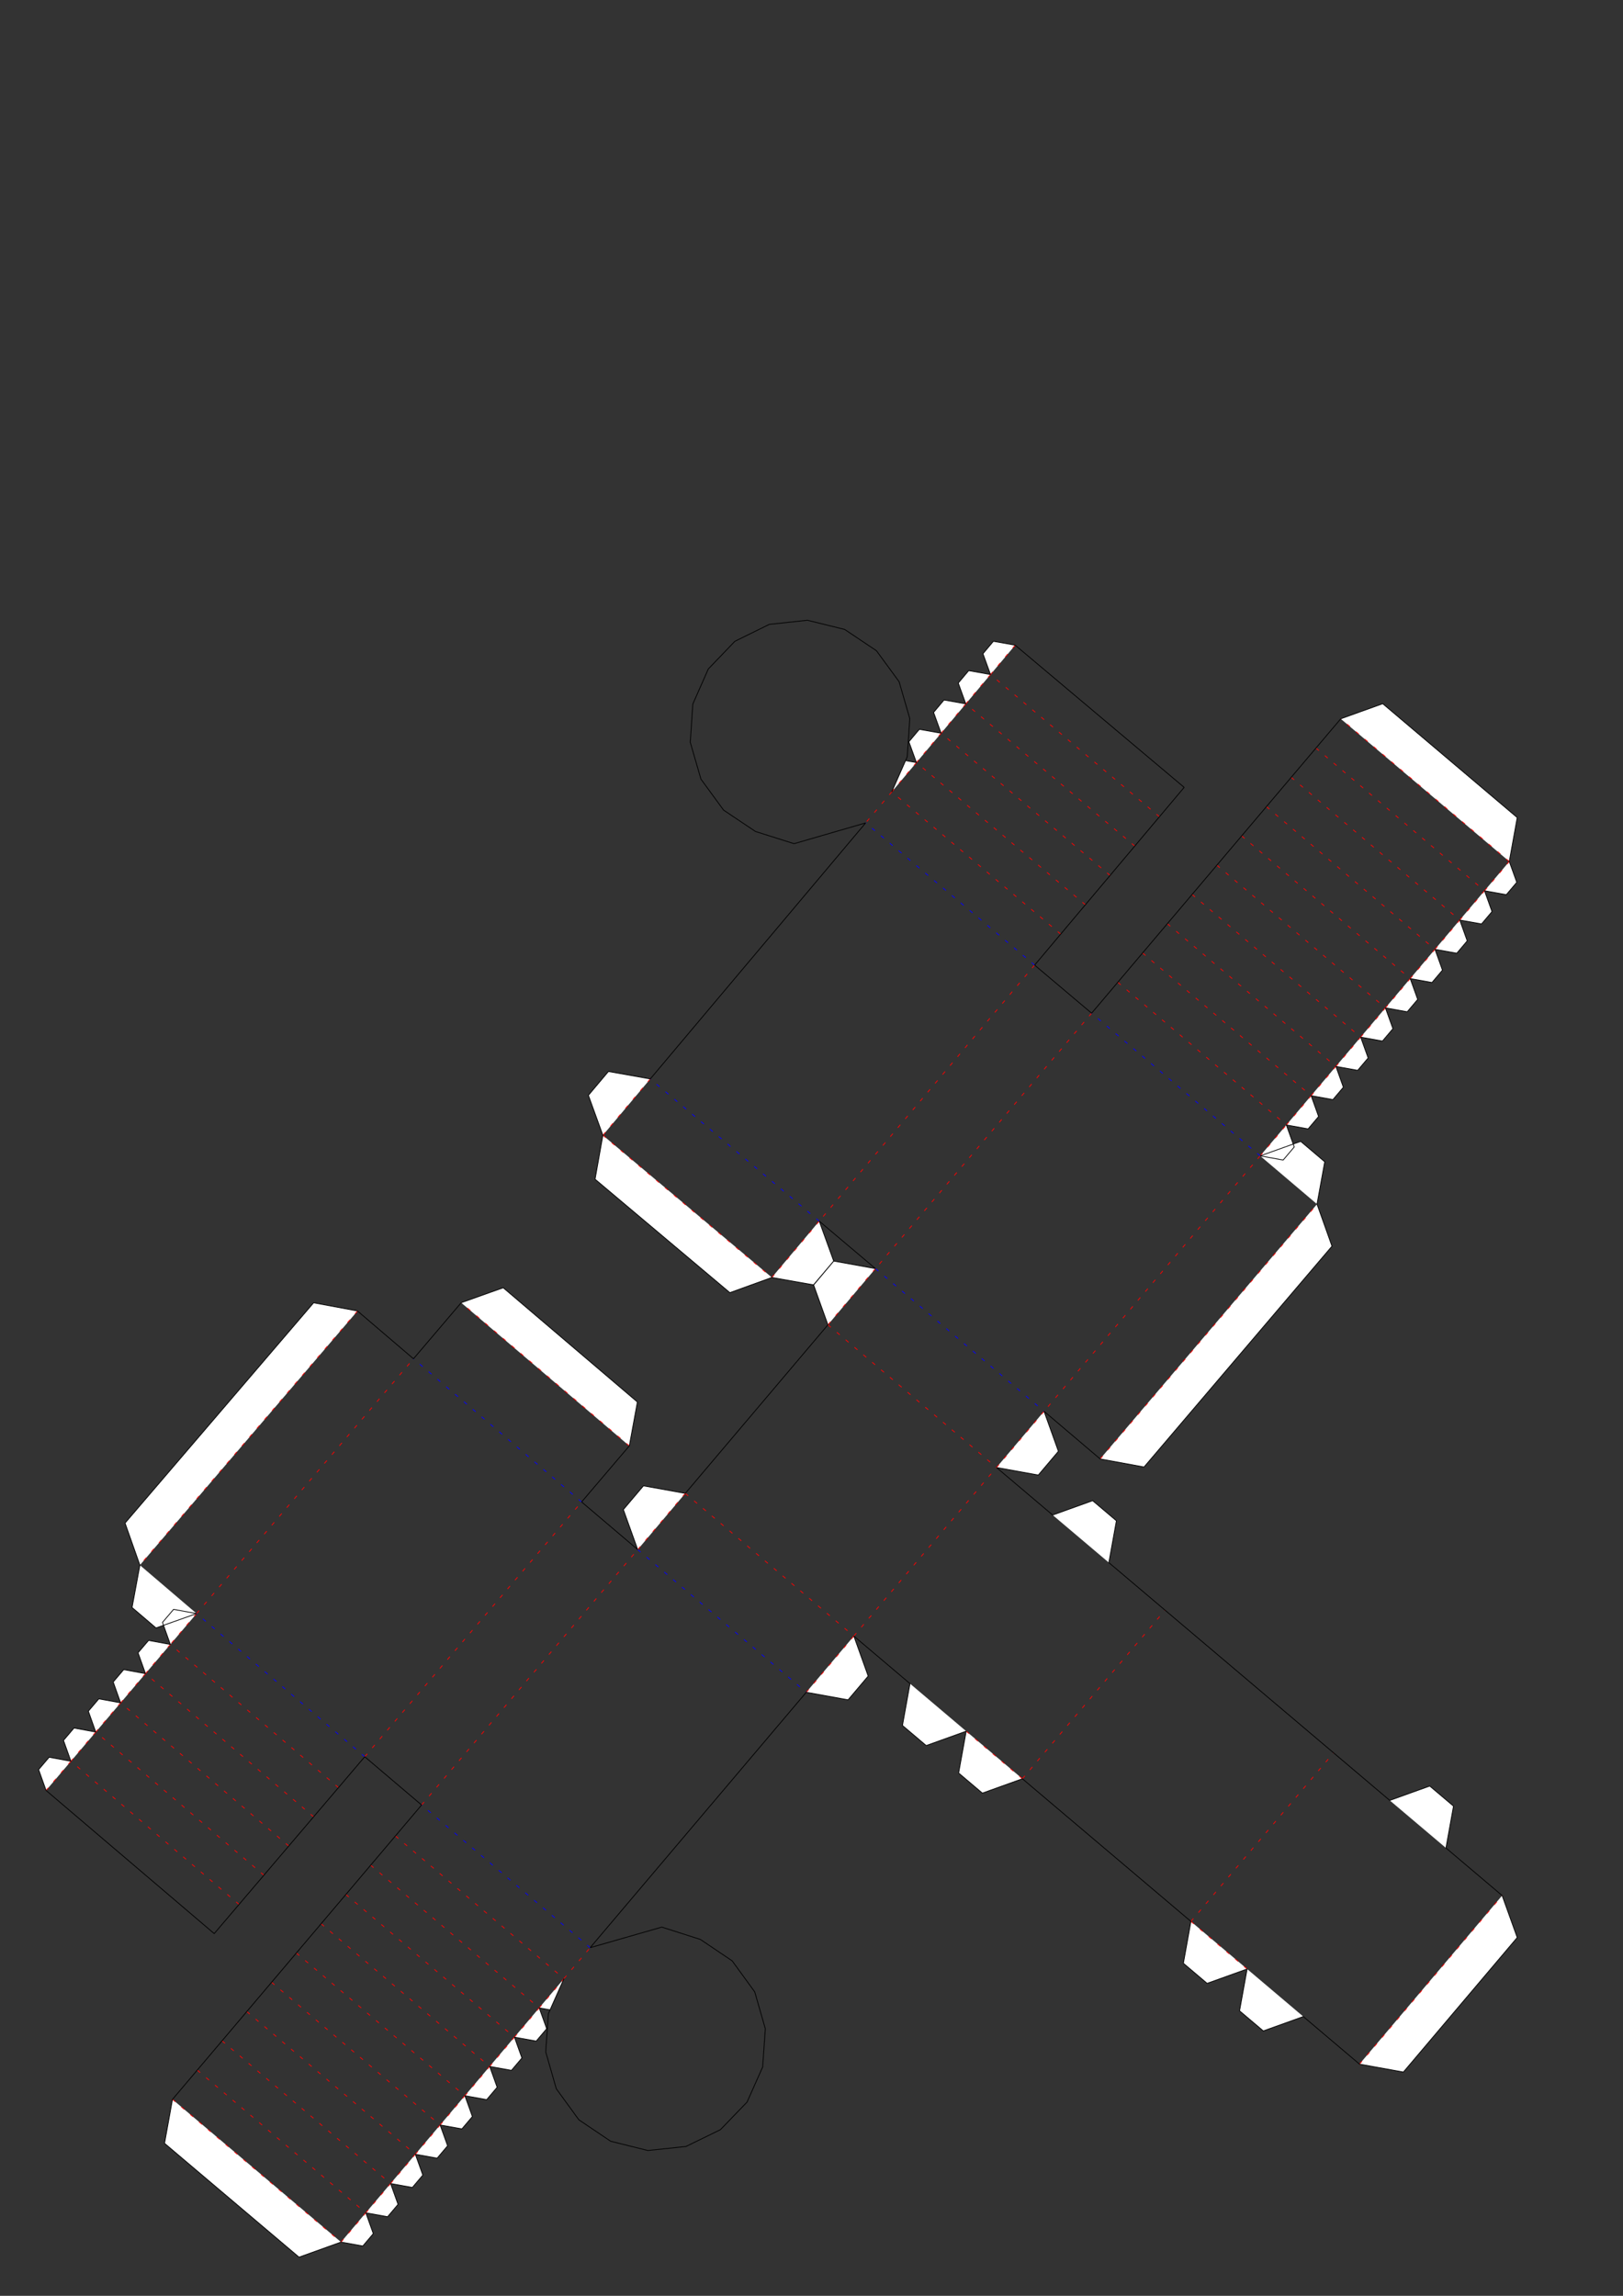 <?xml version='1.0' encoding='UTF-8' standalone='no'?>
    <svg xmlns='http://www.w3.org/2000/svg' xmlns:xlink='http://www.w3.org/1999/xlink' version='1.1'
    width='210.00mm' height='297.00mm' viewBox='0 0 210.00 297.00'>
<rect x="0" y="0" width="210.00" height="297.00" fill="#333333" stroke="none"/>
<style type="text/css">
    path {
        fill: none;
        stroke-linecap: butt;
        stroke-linejoin: bevel;
        stroke-dasharray: none;
    }
    path.outer {
        stroke: #000000;
        stroke-dasharray: none;
        stroke-dashoffset: 0;
        stroke-width: 0.1;
        stroke-opacity: 1.0;
    }
    path.convex {
        stroke: #ff0000;
        stroke-dasharray: 0.50,1.00;
        stroke-dashoffset:0;
        stroke-width:0.1;
        stroke-opacity: 1.0
    }
    path.concave {
        stroke: #0400ff;
        stroke-dasharray: 0.50,1.00;
        stroke-dashoffset: 0;
        stroke-width: 0.1;
        stroke-opacity: 1.0
    }
    path.freestyle {
        stroke: #000000;
        stroke-dasharray: none;
        stroke-dashoffset: 0;
        stroke-width: 0.1;
        stroke-opacity: 1.0
    }
    path.outer_background {
        stroke: #ffffff;
        stroke-opacity: 1.0;
        stroke-width: 0.1
    }
    path.inner_background {
        stroke: #ffffff;
        stroke-opacity: 1.0;
        stroke-width: 0.2
    }
    path.sticker {
        fill: #ffffff;
        stroke: none;
        fill-opacity: 1.0;
    }
    path.arrow {
        fill: #000;
    }
    text {
        font-style: normal;
        fill: #000000;
        fill-opacity: 1.0;
        stroke: none;
    }
    text, tspan {
        text-anchor:middle;
    }
    </style>
<g>
<path class='sticker' d=' M 194.361 245.218 L 196.313 250.651 L 181.585 268.053 L 175.903 267.026 Z
M 110.477 211.652 L 112.335 216.827 L 109.735 219.9 L 104.324 218.922 Z
M 161.364 254.721 L 156.189 256.58 L 153.117 253.979 L 154.094 248.568 Z
M 59.672 168.528 L 65.111 166.592 L 82.471 181.37 L 81.428 187.049 Z
M 99.869 165.261 L 94.441 167.228 L 76.996 152.549 L 78.007 146.865 Z
M 78.007 146.865 L 76.133 141.695 L 78.725 138.615 L 84.139 139.578 Z
M 107.126 171.385 L 105.267 166.21 L 107.868 163.138 L 113.279 164.116 Z
M 132.286 230.11 L 127.111 231.969 L 124.038 229.368 L 125.016 223.958 Z
M 125.016 223.958 L 119.841 225.816 L 116.769 223.216 L 117.746 217.805 Z
M 82.515 200.464 L 80.657 195.289 L 83.257 192.216 L 88.668 193.194 Z
M 168.634 260.874 L 163.459 262.732 L 160.386 260.132 L 161.364 254.721 Z
M 135.088 182.574 L 136.946 187.749 L 134.346 190.821 L 128.935 189.843 Z
M 136.205 195.996 L 141.379 194.137 L 144.452 196.738 L 143.474 202.149 Z
M 106 157.973 L 107.874 163.143 L 105.282 166.223 L 99.869 165.261 Z
M 179.822 232.912 L 184.997 231.054 L 188.07 233.654 L 187.092 239.065 Z
M 170.409 155.775 L 172.345 161.214 L 148.027 189.78 L 142.348 188.737 Z
M 50.536 282.474 L 51.504 285.17 L 50.149 286.771 L 47.331 286.261 Z
M 47.331 286.261 L 48.299 288.957 L 46.944 290.558 L 44.125 290.048 Z
M 44.125 290.048 L 38.692 292 L 21.29 277.272 L 22.317 271.59 Z
M 5.961 231.622 L 5 228.924 L 6.359 227.327 L 9.177 227.844 Z
M 9.177 227.844 L 8.216 225.146 L 9.575 223.549 L 12.393 224.067 Z
M 12.393 224.067 L 11.432 221.368 L 12.791 219.771 L 15.609 220.289 Z
M 15.609 220.289 L 14.648 217.59 L 16.007 215.993 L 18.825 216.511 Z
M 18.825 216.511 L 17.864 213.812 L 19.224 212.216 L 22.041 212.733 Z
M 72.972 255.965 L 71.174 260.006 L 69.767 259.752 Z
M 69.767 259.752 L 70.735 262.448 L 69.381 264.048 L 66.562 263.539 Z
M 66.562 263.539 L 67.53 266.235 L 66.176 267.835 L 63.357 267.326 Z
M 63.357 267.326 L 64.325 270.022 L 62.97 271.622 L 60.151 271.113 Z
M 60.151 271.113 L 61.12 273.809 L 59.765 275.409 L 56.946 274.9 Z
M 56.946 274.9 L 57.915 277.596 L 56.56 279.197 L 53.741 278.687 Z
M 53.741 278.687 L 54.709 281.383 L 53.355 282.984 L 50.536 282.474 Z
M 163.053 149.532 L 168.298 147.656 L 171.407 150.295 L 170.409 155.775 Z
M 115.384 102.445 L 117.171 98.398 L 118.578 98.649 Z
M 118.578 98.649 L 117.603 95.956 L 118.953 94.351 L 121.773 94.852 Z
M 121.773 94.852 L 120.797 92.159 L 122.147 90.555 L 124.967 91.056 Z
M 124.967 91.056 L 123.991 88.363 L 125.341 86.759 L 128.162 87.26 Z
M 128.162 87.26 L 127.186 84.567 L 128.536 82.962 L 131.356 83.464 Z
M 173.478 92.989 L 178.911 91.037 L 196.313 105.766 L 195.286 111.447 Z
M 195.286 111.447 L 196.255 114.143 L 194.9 115.743 L 192.081 115.234 Z
M 192.081 115.234 L 193.049 117.93 L 191.695 119.53 L 188.876 119.021 Z
M 188.876 119.021 L 189.844 121.717 L 188.49 123.318 L 185.671 122.808 Z
M 185.671 122.808 L 186.639 125.504 L 185.284 127.105 L 182.465 126.595 Z
M 182.465 126.595 L 183.434 129.291 L 182.079 130.892 L 179.26 130.382 Z
M 179.26 130.382 L 180.229 133.078 L 178.874 134.679 L 176.055 134.169 Z
M 176.055 134.169 L 177.023 136.865 L 175.669 138.466 L 172.85 137.956 Z
M 172.85 137.956 L 173.818 140.652 L 172.463 142.253 L 169.645 141.743 Z
M 169.645 141.743 L 170.613 144.439 L 169.258 146.04 L 166.439 145.531 Z
M 166.439 145.531 L 167.462 148.379 L 166.031 150.07 L 163.053 149.532 Z
M 25.439 208.742 L 20.188 210.602 L 17.087 207.954 L 18.101 202.477 Z
M 18.101 202.477 L 16.181 197.033 L 40.58 168.537 L 46.256 169.596 Z
M 22.041 212.733 L 21.026 209.882 L 22.462 208.195 L 25.439 208.742 Z '/>
<path class='convex' d=' M 35.137 256.442 L 56.946 274.9
M 18.825 216.511 L 15.609 220.289
M 160.657 108.137 L 182.465 126.595
M 40.581 235.031 L 18.825 216.511
M 182.465 126.595 L 185.671 122.808
M 143.635 113.248 L 121.773 94.852
M 121.773 94.852 L 118.578 98.649
M 47.958 241.294 L 69.767 259.752
M 63.357 267.326 L 66.562 263.539
M 15.609 220.289 L 12.393 224.067
M 157.451 111.924 L 179.26 130.382
M 69.767 259.752 L 72.972 255.965
M 25.439 208.742 L 53.499 175.78
M 179.26 130.382 L 182.465 126.595
M 146.829 109.452 L 124.967 91.056
M 37.365 238.809 L 15.609 220.289
M 124.967 91.056 L 121.773 94.852
M 60.151 271.113 L 63.357 267.326
M 154.246 115.711 L 176.055 134.169
M 38.343 252.655 L 60.151 271.113
M 12.393 224.067 L 9.177 227.844
M 176.055 134.169 L 179.26 130.382
M 150.023 105.656 L 128.162 87.26
M 34.148 242.587 L 12.393 224.067
M 128.162 87.26 L 124.967 91.056
M 41.548 248.868 L 63.357 267.326
M 56.946 274.9 L 60.151 271.113
M 72.972 255.965 L 76.359 251.964
M 151.041 119.498 L 172.85 137.956
M 46.256 169.596 L 18.101 202.477
M 172.85 137.956 L 176.055 134.169
M 31.932 260.229 L 53.741 278.687
M 131.356 83.464 L 128.162 87.26
M 53.741 278.687 L 56.946 274.9
M 195.286 111.447 L 173.478 92.989
M 147.836 123.285 L 169.645 141.743
M 25.522 267.803 L 47.331 286.261
M 169.645 141.743 L 172.85 137.956
M 170.272 96.776 L 192.081 115.234
M 28.727 264.016 L 50.536 282.474
M 192.081 115.234 L 195.286 111.447
M 51.164 237.507 L 72.972 255.965
M 50.536 282.474 L 53.741 278.687
M 9.177 227.844 L 5.961 231.622
M 30.932 246.365 L 9.177 227.844
M 144.631 127.072 L 166.439 145.531
M 166.439 145.531 L 169.645 141.743
M 167.067 100.563 L 188.876 119.021
M 188.876 119.021 L 192.081 115.234
M 137.246 120.84 L 115.384 102.445
M 25.439 208.742 L 22.041 212.733
M 115.384 102.445 L 112.009 106.456
M 44.125 290.048 L 47.331 286.261
M 22.317 271.59 L 44.125 290.048
M 43.797 231.254 L 22.041 212.733
M 163.862 104.35 L 185.671 122.808
M 163.053 149.532 L 166.439 145.531
M 185.671 122.808 L 188.876 119.021
M 140.44 117.044 L 118.578 98.649
M 66.562 263.539 L 69.767 259.752
M 118.578 98.649 L 115.384 102.445
M 44.753 245.081 L 66.562 263.539
M 47.331 286.261 L 50.536 282.474
M 22.041 212.733 L 18.825 216.511
M 84.139 139.578 L 78.007 146.865
M 110.477 211.652 L 128.935 189.843
M 81.428 187.049 L 59.672 168.528
M 175.903 267.026 L 194.361 245.218
M 133.871 124.851 L 106 157.973
M 88.668 193.194 L 110.477 211.652
M 47.194 227.262 L 75.255 194.3
M 113.279 164.116 L 107.126 171.385
M 107.126 171.385 L 128.935 189.843
M 132.286 230.11 L 150.744 208.301
M 163.053 149.532 L 135.088 182.574
M 88.668 193.194 L 82.515 200.464
M 142.348 188.737 L 170.409 155.775
M 128.935 189.843 L 135.088 182.574
M 104.324 218.922 L 110.477 211.652
M 78.007 146.865 L 99.869 165.261
M 154.094 248.568 L 172.553 226.759
M 154.094 248.568 L 161.364 254.721
M 141.244 131.073 L 113.279 164.116
M 54.55 233.506 L 82.515 200.464
M 125.016 223.958 L 132.286 230.11
M 99.869 165.261 L 106 157.973 '/>
<path class='concave' d=' M 76.359 251.964 L 54.55 233.506
M 47.194 227.262 L 25.439 208.742
M 163.053 149.532 L 141.244 131.073
M 113.279 164.116 L 135.088 182.574
M 75.255 194.3 L 53.499 175.78
M 82.515 200.464 L 104.324 218.922
M 133.871 124.851 L 112.009 106.456
M 106 157.973 L 84.139 139.578 '/>
<path class='outer' d=' M 94.739 253.671 L 97.656 257.684 L 99.025 262.453 L 98.68 267.402 L 96.663 271.935 L 93.218 275.505 L 88.759 277.681 L 83.825 278.201 L 79.011 277.002 L 74.897 274.229 L 71.98 270.216 L 70.611 265.447 L 70.956 260.498 L 72.972 255.965 L 71.174 260.006 L 69.767 259.752 L 70.735 262.448 L 69.381 264.048 L 66.562 263.539 L 67.53 266.235 L 66.176 267.835 L 63.357 267.326 L 64.325 270.022 L 62.97 271.622 L 60.151 271.113 L 61.12 273.809 L 59.765 275.409 L 56.946 274.9 L 57.915 277.596 L 56.56 279.197 L 53.741 278.687 L 54.709 281.383 L 53.355 282.984 L 50.536 282.474 L 51.504 285.17 L 50.149 286.771 L 47.331 286.261 L 48.299 288.957 L 46.944 290.558 L 44.125 290.048 L 38.692 292 L 21.29 277.272 L 22.317 271.59 L 25.522 267.803 L 28.727 264.016 L 31.932 260.229 L 35.137 256.442 L 38.343 252.655 L 41.548 248.868 L 44.753 245.081 L 47.958 241.294 L 51.164 237.507 L 54.55 233.506 L 47.194 227.262 L 43.797 231.254 L 40.581 235.031 L 37.365 238.809 L 34.148 242.587 L 30.932 246.365 L 27.716 250.143 L 5.961 231.622 L 5 228.924 L 6.359 227.327 L 9.177 227.844 L 8.216 225.146 L 9.575 223.549 L 12.393 224.067 L 11.432 221.368 L 12.791 219.771 L 15.609 220.289 L 14.648 217.59 L 16.007 215.993 L 18.825 216.511 L 17.864 213.812 L 19.224 212.216 L 22.041 212.733 L 21.026 209.882 L 22.462 208.195 L 25.439 208.742 L 20.188 210.602 L 17.087 207.954 L 18.101 202.477 L 16.181 197.033 L 40.58 168.537 L 46.256 169.596 L 53.499 175.78 L 59.672 168.528 L 65.111 166.592 L 82.471 181.37 L 81.428 187.049 L 75.255 194.3 L 82.515 200.464 L 80.657 195.289 L 83.257 192.216 L 88.668 193.194 L 107.126 171.385 L 105.267 166.21 L 107.868 163.138 L 113.279 164.116 L 106 157.973 L 107.874 163.143 L 105.282 166.223 L 99.869 165.261 L 94.441 167.228 L 76.996 152.549 L 78.007 146.865 L 76.133 141.695 L 78.725 138.615 L 84.139 139.578 L 112.009 106.456 L 102.744 109.144 L 97.746 107.562 L 93.624 104.801 L 90.696 100.796 L 89.313 96.031 L 89.644 91.081 L 91.647 86.542 L 95.083 82.963 L 99.535 80.774 L 104.468 80.24 L 109.285 81.425 L 113.407 84.186 L 116.336 88.191 L 117.718 92.956 L 117.388 97.906 L 115.384 102.445 L 117.171 98.398 L 118.578 98.649 L 117.603 95.956 L 118.953 94.351 L 121.773 94.852 L 120.797 92.159 L 122.147 90.555 L 124.967 91.056 L 123.991 88.363 L 125.341 86.759 L 128.162 87.26 L 127.186 84.567 L 128.536 82.962 L 131.356 83.464 L 153.218 101.859 L 150.023 105.656 L 146.829 109.452 L 143.635 113.248 L 140.44 117.044 L 137.246 120.84 L 133.871 124.851 L 141.244 131.073 L 144.631 127.072 L 147.836 123.285 L 151.041 119.498 L 154.246 115.711 L 157.451 111.924 L 160.657 108.137 L 163.862 104.35 L 167.067 100.563 L 170.272 96.776 L 173.478 92.989 L 178.911 91.037 L 196.313 105.766 L 195.286 111.447 L 196.255 114.143 L 194.9 115.743 L 192.081 115.234 L 193.049 117.93 L 191.695 119.53 L 188.876 119.021 L 189.844 121.717 L 188.49 123.318 L 185.671 122.808 L 186.639 125.504 L 185.284 127.105 L 182.465 126.595 L 183.434 129.291 L 182.079 130.892 L 179.26 130.382 L 180.229 133.078 L 178.874 134.679 L 176.055 134.169 L 177.023 136.865 L 175.669 138.466 L 172.85 137.956 L 173.818 140.652 L 172.463 142.253 L 169.645 141.743 L 170.613 144.439 L 169.258 146.04 L 166.439 145.531 L 167.462 148.379 L 166.031 150.07 L 163.053 149.532 L 168.298 147.656 L 171.407 150.295 L 170.409 155.775 L 172.345 161.214 L 148.027 189.78 L 142.348 188.737 L 135.088 182.574 L 136.946 187.749 L 134.346 190.821 L 128.935 189.843 L 136.205 195.996 L 141.379 194.137 L 144.452 196.738 L 143.474 202.149 L 150.744 208.301 L 172.553 226.759 L 179.822 232.912 L 184.997 231.054 L 188.07 233.654 L 187.092 239.065 L 194.361 245.218 L 196.313 250.651 L 181.585 268.053 L 175.903 267.026 L 168.634 260.874 L 163.459 262.732 L 160.386 260.132 L 161.364 254.721 L 156.189 256.58 L 153.117 253.979 L 154.094 248.568 L 132.286 230.11 L 127.111 231.969 L 124.038 229.368 L 125.016 223.958 L 119.841 225.816 L 116.769 223.216 L 117.746 217.805 L 110.477 211.652 L 112.335 216.827 L 109.735 219.9 L 104.324 218.922 L 76.359 251.964 L 85.632 249.302 L 90.625 250.898 Z '/>
</g>
</svg>
